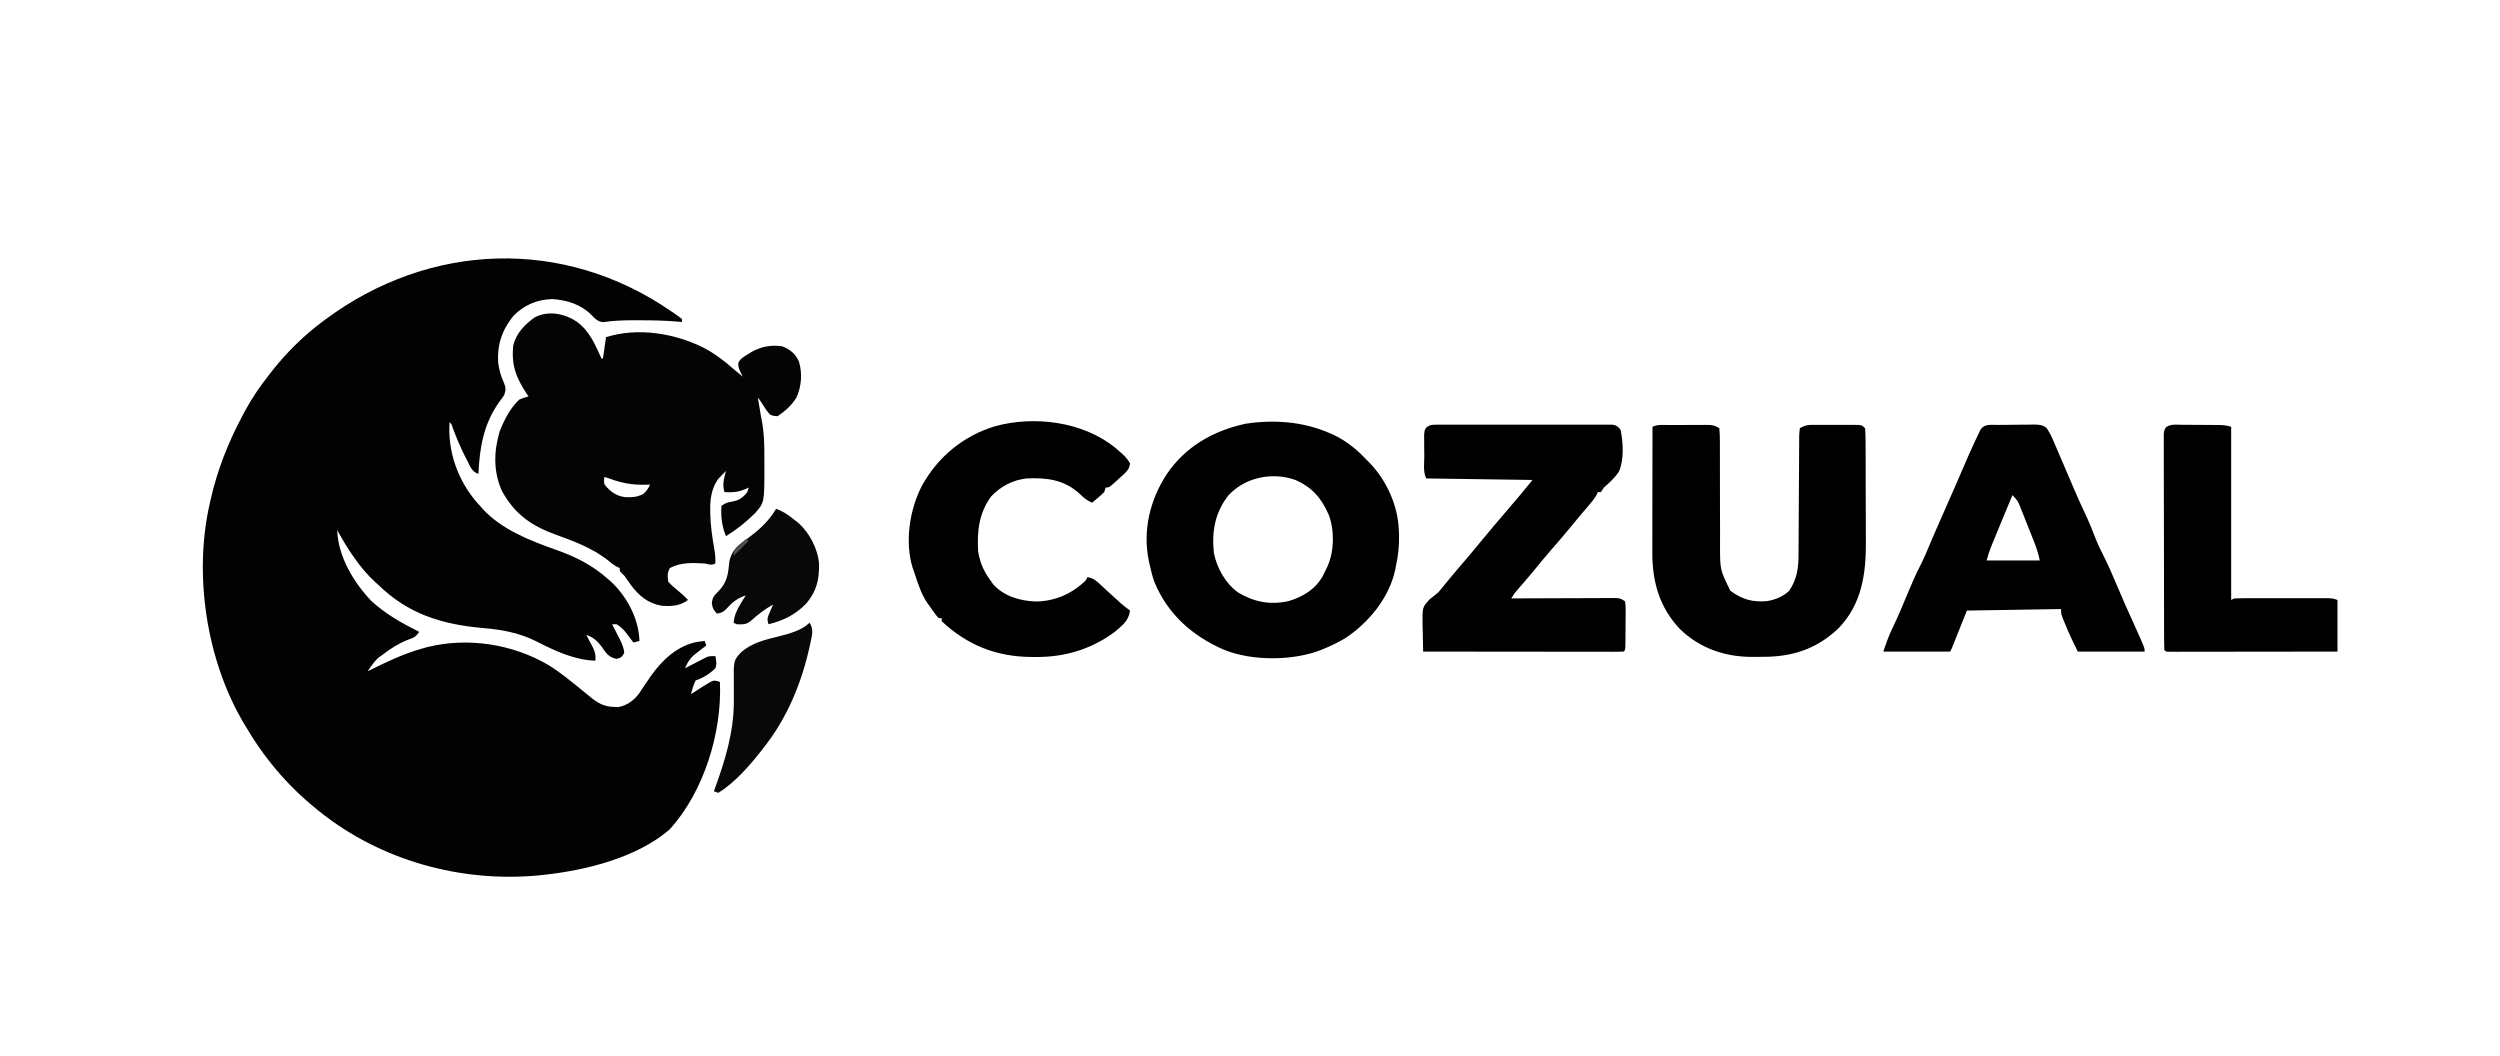 <?xml version="1.0" encoding="UTF-8"?>
<svg version="1.1" xmlns="http://www.w3.org/2000/svg" width="1646" height="695">
<path d="M0 0 C0.671 0.45 1.342 0.901 2.033 1.365 C3.725 2.524 5.368 3.756 7 5 C7 5.66 7 6.32 7 7 C6.237 6.929 5.474 6.859 4.688 6.786 C-3.931 6.047 -12.477 5.849 -21.125 5.875 C-23.045 5.869 -23.045 5.869 -25.004 5.863 C-31.67 5.87 -38.117 6.085 -44.714 7.091 C-48.544 6.939 -50.466 4.553 -53.027 1.918 C-59.881 -4.745 -69.153 -7.518 -78.453 -8.086 C-88.357 -7.846 -97.104 -4.091 -104 3 C-111.501 12.314 -114.79 22.049 -114 34 C-113.334 38.52 -112.263 42.616 -110.312 46.75 C-108.851 50.368 -108.899 51.367 -110 55 C-111.418 57.219 -111.418 57.219 -113.188 59.5 C-123.555 73.913 -126.224 89.628 -127 107 C-131.354 105.549 -132.33 102.249 -134.312 98.375 C-134.707 97.619 -135.101 96.863 -135.508 96.084 C-138.727 89.798 -141.41 83.383 -143.906 76.781 C-144.734 74.133 -144.734 74.133 -146 73 C-147.335 92.243 -140.57 111.278 -127.977 125.84 C-127.324 126.553 -126.672 127.266 -126 128 C-125.114 129.023 -125.114 129.023 -124.211 130.066 C-111.618 143.758 -92.896 151.014 -75.75 157.062 C-63.033 161.56 -52.198 166.98 -42 176 C-41.388 176.518 -40.775 177.036 -40.145 177.57 C-29.773 187.016 -22.025 201.178 -21.078 215.164 C-21.052 215.77 -21.027 216.376 -21 217 C-22.32 217.33 -23.64 217.66 -25 218 C-25.459 217.385 -25.918 216.77 -26.391 216.137 C-27.004 215.328 -27.618 214.52 -28.25 213.688 C-28.853 212.887 -29.457 212.086 -30.078 211.262 C-31.929 209.083 -33.572 207.5 -36 206 C-36.99 206 -37.98 206 -39 206 C-38.506 206.953 -38.013 207.905 -37.504 208.887 C-36.856 210.153 -36.209 211.42 -35.562 212.688 C-35.074 213.626 -35.074 213.626 -34.576 214.584 C-32.838 218.007 -31.264 221.137 -31 225 C-33 228 -33 228 -36.125 228.812 C-41.463 227.693 -42.954 224.912 -46.008 220.578 C-48.847 216.904 -51.577 214.474 -56 213 C-55.567 213.808 -55.134 214.616 -54.688 215.449 C-54.131 216.518 -53.574 217.586 -53 218.688 C-52.443 219.743 -51.886 220.799 -51.312 221.887 C-50.033 224.922 -49.711 226.76 -50 230 C-63.884 229.559 -76.701 223.516 -88.877 217.248 C-100.156 211.604 -111.775 209.484 -124.25 208.5 C-151.307 206.008 -173.219 199.3 -193 180 C-193.684 179.389 -194.369 178.778 -195.074 178.148 C-205.216 168.836 -213.385 156.022 -220 144 C-219.376 161.473 -209.312 178.207 -197.559 190.633 C-188.226 199.267 -177.3 205.334 -166 211 C-168.361 214.542 -169.589 214.819 -173.5 216.25 C-179.706 218.716 -184.719 221.957 -190 226 C-190.928 226.66 -191.856 227.32 -192.812 228 C-194.786 229.804 -196.115 231.452 -197.637 233.625 C-198.303 234.572 -198.303 234.572 -198.983 235.539 C-199.486 236.262 -199.486 236.262 -200 237 C-199.442 236.723 -198.885 236.447 -198.31 236.161 C-187.094 230.625 -176.097 225.329 -164 222 C-162.909 221.683 -161.819 221.366 -160.695 221.039 C-134.016 214.445 -104.678 218.969 -81.075 232.765 C-73.21 237.565 -66.157 243.429 -59.027 249.234 C-58.357 249.777 -57.687 250.32 -56.996 250.88 C-55.696 251.935 -54.401 252.997 -53.112 254.065 C-48.195 258.071 -44.177 260.278 -37.688 260.438 C-36.804 260.477 -35.921 260.517 -35.012 260.559 C-28.924 259.43 -24.53 256.093 -20.91 251.145 C-19.948 249.709 -18.999 248.265 -18.062 246.812 C-17.029 245.287 -15.992 243.765 -14.949 242.246 C-14.198 241.15 -14.198 241.15 -13.431 240.031 C-5.992 229.475 4.004 220.115 17.051 217.605 C18.694 217.358 20.347 217.172 22 217 C22.33 217.99 22.66 218.98 23 220 C22.241 220.58 21.481 221.16 20.699 221.758 C19.208 222.93 19.208 222.93 17.688 224.125 C16.701 224.891 15.715 225.656 14.699 226.445 C11.874 229.119 10.51 231.444 9 235 C10.663 234.134 10.663 234.134 12.359 233.25 C13.823 232.5 15.286 231.75 16.75 231 C17.48 230.618 18.209 230.237 18.961 229.844 C19.67 229.483 20.379 229.122 21.109 228.75 C21.759 228.415 22.408 228.08 23.077 227.734 C25 227 25 227 29 227 C29.876 231.991 29.876 231.991 29 235 C25.24 238.642 20.963 241.346 16 243 C14.578 245.923 13.765 248.854 13 252 C13.748 251.518 14.495 251.036 15.266 250.539 C16.25 249.907 17.235 249.276 18.25 248.625 C19.225 247.999 20.199 247.372 21.203 246.727 C27.401 242.9 27.401 242.9 30.25 243.375 C31.116 243.684 31.116 243.684 32 244 C33.463 277.214 21.5 316.084 -1 341 C-22.517 359.694 -56.327 368.055 -84 371 C-84.98 371.111 -85.959 371.222 -86.969 371.336 C-138.503 376.25 -191.556 361.577 -232 329 C-232.513 328.588 -233.027 328.176 -233.556 327.752 C-253.078 311.987 -268.367 293.678 -281 272 C-281.354 271.4 -281.708 270.801 -282.073 270.183 C-306.087 229.085 -314.518 173.484 -304 127 C-303.801 126.093 -303.603 125.185 -303.398 124.25 C-298.935 104.375 -291.604 85.926 -282 68 C-281.675 67.389 -281.351 66.779 -281.016 66.149 C-276.391 57.525 -271.082 49.668 -265 42 C-264.326 41.121 -263.652 40.242 -262.957 39.336 C-253.477 27.277 -242.273 16.2 -230 7 C-229.395 6.546 -228.79 6.091 -228.167 5.623 C-159.166 -45.759 -70.921 -48.897 0 0 Z " fill="#020202" transform="translate(442,205)"/>
<path d="M0 0 C8.235 6.032 11.88 14.972 16 24 C16.33 24 16.66 24 17 24 C17.66 19.38 18.32 14.76 19 10 C39.677 3.456 63.723 7.277 82.894 16.752 C90.353 20.632 96.7 25.421 103 31 C104.226 32.025 105.454 33.047 106.688 34.062 C107.451 34.702 108.214 35.341 109 36 C108.484 34.928 107.969 33.855 107.438 32.75 C106.426 30.647 105.986 29.334 106.086 26.992 C107.439 24.042 109.447 23.054 112.188 21.375 C113.13 20.785 114.072 20.194 115.043 19.586 C121.57 16.085 127.671 14.983 135 16 C140.108 18.027 143.768 20.88 146 26 C148.374 33.816 147.741 42.271 144.41 49.672 C141.299 54.808 136.96 58.693 132 62 C129.547 61.938 129.547 61.938 127 61 C125.016 58.75 125.016 58.75 123.25 56 C122.657 55.093 122.064 54.185 121.453 53.25 C120.974 52.508 120.494 51.765 120 51 C119.67 50.67 119.34 50.34 119 50 C119.121 50.727 119.242 51.454 119.367 52.203 C119.911 55.469 120.456 58.734 121 62 C121.251 63.238 121.251 63.238 121.508 64.502 C123.059 72.607 123.308 80.554 123.261 88.772 C123.25 90.997 123.261 93.221 123.273 95.445 C123.297 118.916 123.297 118.916 117 126 C111.158 131.779 104.994 136.692 98 141 C95.266 134.475 94.524 128.026 95 121 C97.902 119.065 99.081 118.699 102.375 118.188 C106.877 117.264 109.121 115.689 112 112 C112.33 111.01 112.66 110.02 113 109 C111.845 109.495 110.69 109.99 109.5 110.5 C105.147 112.156 101.625 112.248 97 112 C95.402 107.047 96.717 102.867 98 98 C96.878 99.128 95.778 100.279 94.688 101.438 C94.073 102.076 93.458 102.714 92.824 103.371 C88.502 109.6 87.491 116.376 87.625 123.812 C87.631 124.616 87.637 125.42 87.643 126.249 C87.809 134.211 88.995 141.969 90.344 149.805 C90.87 152.909 91.153 155.841 91 159 C88.288 160.356 86.962 159.605 84 159 C75.843 158.525 68.369 158.168 61 162 C59.322 165.356 59.398 167.268 60 171 C62.049 173.302 64.238 175.178 66.641 177.105 C68.928 178.942 70.963 180.893 73 183 C67.82 186.971 61.993 187.308 55.668 186.82 C46.49 185.245 40.517 180.177 35.125 172.812 C34.406 171.788 33.686 170.763 32.945 169.707 C31.155 167.056 31.155 167.056 29.242 165.262 C28 164 28 164 28 162 C27.417 161.734 26.835 161.469 26.234 161.195 C23.934 159.965 22.225 158.573 20.25 156.875 C10.026 148.858 -2.355 144.249 -14.466 139.877 C-30.338 134.096 -41.228 126.336 -49.441 111.395 C-55.274 98.692 -54.932 85.212 -51 72 C-48.068 64.524 -44.003 56.487 -38 51 C-34.781 49.758 -34.781 49.758 -32 49 C-32.471 48.31 -32.941 47.621 -33.426 46.91 C-40.431 36.337 -43.511 27.894 -42 15 C-39.736 7.05 -34.61 1.738 -28 -3 C-18.943 -7.831 -8.093 -5.555 0 0 Z M18 102 C17.58 104.288 17.58 104.288 18 107 C21.718 111.593 25.658 114.591 31.617 115.32 C36.289 115.51 39.315 115.336 43.562 113.25 C45.848 111.14 46.744 109.756 48 107 C47.14 107.046 46.28 107.093 45.395 107.141 C36.49 107.413 29.335 106.066 21 103 C20.01 102.67 19.02 102.34 18 102 Z " fill="#040404" transform="translate(380,212)"/>
<path d="M0 0 C0.839 0.358 1.678 0.717 2.543 1.086 C11.19 5.081 18.541 11.031 25 18 C25.592 18.587 26.183 19.173 26.793 19.777 C37.965 31.381 45.387 47.852 46 64 C46.04 65.008 46.08 66.016 46.121 67.055 C46.266 74.293 45.615 80.952 44 88 C43.84 88.847 43.68 89.694 43.516 90.566 C39.513 108.711 26.198 124.839 11 135 C6.468 137.725 1.877 139.986 -3 142 C-3.617 142.26 -4.234 142.519 -4.87 142.787 C-23.423 150.193 -50.538 150.348 -69.087 142.83 C-89.97 133.769 -106.327 119.298 -115 98 C-116.259 94.368 -117.211 90.76 -118 87 C-118.204 86.096 -118.407 85.193 -118.617 84.262 C-122.755 64.224 -117.86 44.075 -106.769 27.117 C-94.327 8.917 -76.371 -1.318 -55 -6 C-36.45 -8.848 -17.33 -7.493 0 0 Z M-66.312 41.25 C-75.109 52.563 -77.312 65.153 -75.758 79.188 C-73.729 89.123 -68.188 98.983 -60 105 C-49.299 111.41 -38.874 113.428 -26.664 110.789 C-17.333 108.025 -9.143 103.115 -4.25 94.562 C-3.478 93.052 -2.727 91.532 -2 90 C-1.536 89.031 -1.536 89.031 -1.062 88.043 C3.477 78.026 3.718 64.594 -0.031 54.23 C-4.883 43.06 -11.023 35.762 -22.387 30.91 C-37.555 25.627 -55.302 29.279 -66.312 41.25 Z " fill="#000000" transform="translate(875,285)"/>
<path d="M0 0 C0.856 -0.003 1.711 -0.007 2.593 -0.01 C4.405 -0.015 6.216 -0.017 8.028 -0.017 C10.802 -0.02 13.576 -0.038 16.35 -0.057 C18.108 -0.06 19.867 -0.062 21.625 -0.062 C22.872 -0.073 22.872 -0.073 24.144 -0.084 C28.07 -0.069 30.038 -0.059 33.379 2.168 C33.674 5.1 33.775 7.823 33.748 10.758 C33.752 11.647 33.755 12.537 33.759 13.454 C33.766 15.391 33.765 17.329 33.759 19.266 C33.75 22.34 33.76 25.414 33.776 28.488 C33.816 37.23 33.817 45.972 33.815 54.714 C33.815 60.059 33.834 65.404 33.864 70.749 C33.875 73.764 33.863 76.779 33.85 79.794 C33.86 95.364 33.86 95.364 40.629 109.105 C48.155 114.75 55.332 116.805 64.801 115.949 C70.287 114.966 75.284 113.022 79.379 109.168 C84.52 101.411 85.525 94.261 85.537 85.187 C85.542 84.292 85.547 83.397 85.552 82.475 C85.563 80.538 85.571 78.6 85.578 76.662 C85.59 73.599 85.609 70.536 85.631 67.473 C85.693 58.766 85.747 50.058 85.78 41.351 C85.801 36.022 85.836 30.693 85.881 25.364 C85.895 23.331 85.904 21.298 85.907 19.265 C85.912 16.43 85.935 13.596 85.962 10.761 C85.958 9.493 85.958 9.493 85.953 8.2 C85.987 5.868 85.987 5.868 86.379 2.168 C90.239 -0.405 93.439 -0.12 97.914 -0.098 C99.166 -0.101 99.166 -0.101 100.443 -0.103 C102.205 -0.105 103.968 -0.101 105.731 -0.093 C108.435 -0.082 111.138 -0.093 113.842 -0.105 C115.553 -0.104 117.265 -0.102 118.977 -0.098 C119.788 -0.102 120.6 -0.106 121.436 -0.11 C127.149 -0.062 127.149 -0.062 129.379 2.168 C129.588 5.066 129.673 7.87 129.669 10.77 C129.676 11.661 129.683 12.553 129.69 13.471 C129.709 16.435 129.713 19.399 129.715 22.363 C129.721 24.43 129.728 26.496 129.735 28.562 C129.747 32.909 129.751 37.255 129.75 41.601 C129.749 47.131 129.776 52.66 129.811 58.189 C129.833 62.467 129.837 66.745 129.836 71.023 C129.839 73.058 129.847 75.094 129.863 77.129 C130.009 98.158 127.101 118.134 111.754 133.922 C97.353 147.541 81.34 152.738 61.626 152.614 C59.578 152.606 57.534 152.634 55.486 152.666 C37.367 152.763 20.882 147.23 7.594 134.48 C-5.996 120.292 -10.818 103.134 -10.735 83.814 C-10.735 82.916 -10.735 82.017 -10.735 81.092 C-10.734 78.148 -10.727 75.205 -10.719 72.262 C-10.717 70.21 -10.715 68.159 -10.714 66.108 C-10.711 60.729 -10.701 55.35 -10.69 49.971 C-10.679 44.474 -10.675 38.977 -10.67 33.48 C-10.659 22.71 -10.642 11.939 -10.621 1.168 C-7.316 -0.485 -3.633 0.005 0 0 Z " fill="#000000" transform="translate(1098.621,279.832)"/>
<path d="M0 0 C0.831 -0.008 1.662 -0.016 2.519 -0.024 C4.279 -0.038 6.039 -0.049 7.799 -0.057 C10.49 -0.074 13.18 -0.118 15.871 -0.162 C17.581 -0.172 19.29 -0.181 21 -0.188 C22.206 -0.214 22.206 -0.214 23.437 -0.241 C26.837 -0.227 29.124 -0.109 31.97 1.834 C34.012 4.787 35.491 7.841 36.875 11.137 C37.311 12.144 37.311 12.144 37.756 13.171 C38.683 15.315 39.595 17.464 40.508 19.613 C41.112 21.019 41.718 22.424 42.324 23.828 C44.388 28.617 46.431 33.414 48.473 38.212 C51.256 44.754 54.053 51.268 57.133 57.676 C60.038 63.788 62.58 69.986 64.98 76.312 C66.289 79.58 67.845 82.688 69.441 85.824 C72.813 92.484 75.739 99.298 78.633 106.176 C82.062 114.297 85.573 122.36 89.294 130.352 C90.919 133.856 92.479 137.379 94.008 140.926 C94.511 142.085 95.013 143.244 95.531 144.438 C96.633 147.238 96.633 147.238 96.633 149.238 C82.113 149.238 67.593 149.238 52.633 149.238 C49.834 143.64 47.252 138.187 44.883 132.426 C44.409 131.301 44.409 131.301 43.926 130.154 C41.633 124.601 41.633 124.601 41.633 121.238 C21.173 121.568 0.713 121.898 -20.367 122.238 C-23.667 130.488 -26.967 138.738 -30.367 147.238 C-30.697 147.898 -31.027 148.558 -31.367 149.238 C-45.887 149.238 -60.407 149.238 -75.367 149.238 C-73.497 143.629 -71.898 138.97 -69.367 133.801 C-65.419 125.591 -61.931 117.194 -58.451 108.778 C-56.243 103.485 -53.942 98.299 -51.34 93.188 C-48.934 88.455 -46.831 83.675 -44.828 78.761 C-42.996 74.343 -41.078 69.967 -39.152 65.59 C-38.771 64.723 -38.39 63.856 -37.997 62.963 C-36.809 60.263 -35.619 57.563 -34.43 54.863 C-32.857 51.293 -31.286 47.723 -29.715 44.152 C-29.337 43.294 -28.96 42.436 -28.571 41.552 C-26.354 36.508 -24.162 31.454 -22 26.387 C-20.117 21.975 -18.202 17.588 -16.18 13.238 C-15.712 12.228 -15.244 11.217 -14.762 10.176 C-14.302 9.206 -13.841 8.237 -13.367 7.238 C-12.6 5.599 -12.6 5.599 -11.816 3.926 C-9.156 -1.007 -5.058 0.046 0 0 Z M9.633 46.238 C9.178 47.329 9.178 47.329 8.715 48.441 C8.296 49.447 7.877 50.452 7.445 51.488 C6.986 52.59 6.527 53.693 6.055 54.828 C5.172 56.946 4.286 59.064 3.398 61.18 C1.022 66.851 -1.316 72.536 -3.617 78.238 C-3.876 78.874 -4.134 79.509 -4.4 80.163 C-5.615 83.189 -6.573 86.063 -7.367 89.238 C4.183 89.238 15.733 89.238 27.633 89.238 C26.708 84.616 25.314 80.545 23.578 76.199 C23.125 75.055 23.125 75.055 22.662 73.888 C22.024 72.282 21.383 70.677 20.741 69.072 C19.76 66.618 18.792 64.159 17.824 61.699 C17.201 60.136 16.578 58.574 15.953 57.012 C15.522 55.91 15.522 55.91 15.082 54.786 C13.137 49.965 13.137 49.965 9.633 46.238 Z " fill="#000000" transform="translate(1315.367,279.762)"/>
<path d="M0 0 C1.035 -0.008 2.069 -0.017 3.136 -0.026 C4.838 -0.017 4.838 -0.017 6.574 -0.007 C7.769 -0.012 8.964 -0.018 10.196 -0.023 C13.475 -0.034 16.754 -0.032 20.033 -0.022 C23.462 -0.014 26.892 -0.021 30.322 -0.026 C36.082 -0.032 41.843 -0.024 47.603 -0.01 C54.264 0.006 60.925 0.001 67.587 -0.016 C73.304 -0.029 79.021 -0.031 84.739 -0.023 C88.154 -0.019 91.57 -0.018 94.985 -0.028 C98.792 -0.036 102.599 -0.024 106.406 -0.007 C107.541 -0.013 108.675 -0.019 109.844 -0.026 C111.396 -0.013 111.396 -0.013 112.98 0 C113.88 0.001 114.781 0.002 115.708 0.003 C118.457 0.458 119.337 1.174 120.99 3.381 C122.709 11.488 123.321 23.109 119.929 30.779 C117.202 34.961 113.739 38.127 109.99 41.381 C109.33 42.371 108.67 43.361 107.99 44.381 C107.33 44.381 106.67 44.381 105.99 44.381 C105.764 44.916 105.539 45.451 105.306 46.002 C103.563 49.152 101.278 51.741 98.927 54.443 C97.923 55.613 96.919 56.784 95.916 57.955 C95.418 58.536 94.92 59.116 94.406 59.714 C92.437 62.031 90.526 64.391 88.615 66.756 C84.448 71.878 80.128 76.855 75.789 81.831 C71.878 86.329 68.078 90.902 64.33 95.537 C60.92 99.682 57.408 103.738 53.886 107.787 C51.15 110.883 51.15 110.883 48.99 114.381 C50.333 114.374 50.333 114.374 51.703 114.367 C60.134 114.327 68.566 114.297 76.997 114.277 C81.332 114.267 85.667 114.253 90.002 114.23 C94.184 114.208 98.366 114.196 102.548 114.191 C104.145 114.187 105.742 114.18 107.339 114.169 C109.572 114.155 111.806 114.153 114.04 114.154 C115.312 114.149 116.585 114.145 117.896 114.14 C120.99 114.381 120.99 114.381 123.99 116.381 C124.27 118.853 124.362 121.071 124.318 123.541 C124.316 124.246 124.314 124.951 124.312 125.678 C124.306 127.168 124.292 128.658 124.271 130.149 C124.24 132.438 124.23 134.726 124.224 137.016 C124.215 138.462 124.205 139.908 124.193 141.354 C124.189 142.042 124.184 142.731 124.18 143.44 C124.107 148.264 124.107 148.264 122.99 149.381 C121.282 149.477 119.569 149.503 117.858 149.501 C116.746 149.503 115.634 149.504 114.489 149.505 C113.258 149.502 112.027 149.498 110.759 149.494 C109.472 149.495 108.184 149.495 106.857 149.495 C103.316 149.495 99.775 149.489 96.234 149.482 C92.537 149.476 88.84 149.476 85.143 149.474 C78.138 149.471 71.133 149.463 64.127 149.453 C56.154 149.442 48.181 149.436 40.208 149.431 C23.802 149.421 7.396 149.403 -9.01 149.381 C-9.139 144.851 -9.218 140.322 -9.287 135.791 C-9.325 134.511 -9.362 133.23 -9.4 131.911 C-9.536 120.093 -9.536 120.093 -4.573 114.818 C-2.743 113.309 -0.889 111.829 0.99 110.381 C2.497 108.651 3.956 106.879 5.365 105.068 C8.732 100.899 12.175 96.811 15.677 92.756 C20.19 87.524 24.611 82.225 28.99 76.881 C34.743 69.861 40.609 62.949 46.534 56.075 C49.033 53.167 51.513 50.244 53.99 47.318 C54.435 46.794 54.88 46.27 55.338 45.73 C57.943 42.651 60.469 39.532 62.99 36.381 C39.89 36.051 16.79 35.721 -7.01 35.381 C-9.16 31.08 -8.237 25.354 -8.25 20.577 C-8.26 18.455 -8.291 16.333 -8.323 14.211 C-8.329 12.863 -8.334 11.514 -8.338 10.166 C-8.348 8.938 -8.357 7.709 -8.367 6.444 C-8.01 3.381 -8.01 3.381 -6.801 1.713 C-4.422 -0.057 -2.952 0.004 0 0 Z " fill="#000000" transform="translate(946.01,279.619)"/>
<path d="M0 0 C7.342 6.322 7.342 6.322 10.062 10.5 C9.714 13.769 8.577 15.333 6.191 17.516 C5.617 18.044 5.043 18.573 4.451 19.117 C3.547 19.925 3.547 19.925 2.625 20.75 C2.026 21.304 1.427 21.859 0.811 22.43 C-3.666 26.5 -3.666 26.5 -5.938 26.5 C-6.268 27.49 -6.598 28.48 -6.938 29.5 C-8.785 31.324 -8.785 31.324 -11 33.188 C-11.733 33.81 -12.467 34.433 -13.223 35.074 C-13.789 35.545 -14.354 36.015 -14.938 36.5 C-18.256 35.053 -20.422 33.208 -23 30.688 C-33.341 21.286 -44.459 19.929 -57.938 20.5 C-66.994 21.453 -75.054 25.652 -81.301 32.277 C-89.462 43.36 -90.687 55.154 -89.938 68.5 C-88.79 75.763 -86.257 81.587 -81.938 87.5 C-81.298 88.407 -80.659 89.315 -80 90.25 C-72.744 98.166 -62.579 101.052 -52.164 101.527 C-39.31 101.418 -28.119 96.478 -18.938 87.5 C-18.608 86.84 -18.277 86.18 -17.938 85.5 C-14.051 86.068 -12.136 87.851 -9.312 90.5 C-8.441 91.307 -7.57 92.114 -6.672 92.945 C-5.77 93.788 -4.867 94.631 -3.938 95.5 C-2.15 97.129 -0.358 98.755 1.438 100.375 C2.229 101.094 3.02 101.814 3.836 102.555 C5.848 104.313 7.901 105.931 10.062 107.5 C9.297 114.108 4.911 117.35 0.062 121.5 C-15.767 133.186 -33.238 138.315 -52.75 138.062 C-53.445 138.059 -54.139 138.055 -54.855 138.052 C-77.939 137.881 -96.953 130.377 -113.938 114.5 C-113.938 113.84 -113.938 113.18 -113.938 112.5 C-114.597 112.5 -115.257 112.5 -115.938 112.5 C-118.182 110.025 -120.025 107.236 -121.938 104.5 C-122.376 103.899 -122.814 103.299 -123.266 102.68 C-127.484 96.512 -129.608 89.546 -131.938 82.5 C-132.302 81.465 -132.667 80.43 -133.043 79.363 C-138.351 62.373 -135.041 40.943 -126.998 25.422 C-116.521 6.324 -99.517 -7.685 -78.562 -13.938 C-52.699 -20.954 -21.16 -16.855 0 0 Z " fill="#000000" transform="translate(733.938,294.5)"/>
<path d="M0 0 C0.832 0.002 1.664 0.004 2.521 0.006 C4.28 0.012 6.038 0.026 7.797 0.047 C10.49 0.078 13.182 0.088 15.875 0.094 C17.583 0.103 19.292 0.113 21 0.125 C21.806 0.129 22.613 0.133 23.443 0.138 C26.709 0.18 29.381 0.288 32.5 1.328 C32.5 38.948 32.5 76.568 32.5 115.328 C33.16 114.998 33.82 114.668 34.5 114.328 C36.547 114.231 38.597 114.2 40.646 114.199 C41.938 114.196 43.229 114.192 44.56 114.189 C45.976 114.191 47.392 114.193 48.809 114.195 C50.256 114.195 51.703 114.194 53.15 114.192 C56.186 114.191 59.222 114.193 62.257 114.198 C66.149 114.203 70.041 114.2 73.932 114.194 C76.922 114.191 79.912 114.192 82.901 114.194 C84.336 114.195 85.771 114.194 87.206 114.192 C89.212 114.189 91.218 114.194 93.224 114.199 C94.937 114.2 94.937 114.2 96.685 114.201 C99.5 114.328 99.5 114.328 102.5 115.328 C102.5 126.548 102.5 137.768 102.5 149.328 C87.784 149.351 73.068 149.369 58.352 149.38 C51.519 149.385 44.687 149.392 37.854 149.404 C31.267 149.415 24.679 149.42 18.091 149.423 C15.572 149.425 13.052 149.428 10.533 149.434 C7.017 149.441 3.502 149.442 -0.013 149.442 C-1.066 149.445 -2.12 149.449 -3.204 149.453 C-4.157 149.451 -5.109 149.45 -6.09 149.448 C-7.338 149.45 -7.338 149.45 -8.612 149.451 C-10.5 149.328 -10.5 149.328 -11.5 148.328 C-11.603 146.462 -11.635 144.592 -11.64 142.723 C-11.649 140.898 -11.649 140.898 -11.658 139.035 C-11.659 137.674 -11.66 136.313 -11.661 134.952 C-11.666 133.528 -11.671 132.104 -11.676 130.68 C-11.689 126.802 -11.696 122.924 -11.7 119.046 C-11.703 116.625 -11.707 114.204 -11.712 111.784 C-11.725 104.216 -11.735 96.649 -11.739 89.081 C-11.743 80.334 -11.761 71.587 -11.79 62.839 C-11.811 56.086 -11.822 49.333 -11.823 42.579 C-11.824 38.542 -11.83 34.505 -11.848 30.468 C-11.864 26.671 -11.866 22.874 -11.858 19.077 C-11.857 17.682 -11.861 16.287 -11.871 14.892 C-11.884 12.99 -11.876 11.089 -11.867 9.187 C-11.869 8.122 -11.87 7.056 -11.872 5.959 C-11.5 3.328 -11.5 3.328 -10.213 1.484 C-7.172 -0.568 -3.544 -0.054 0 0 Z " fill="#000000" transform="translate(1436.5,279.672)"/>
<path d="M0 0 C5.106 1.882 8.822 4.573 13 8 C13.602 8.481 14.204 8.962 14.824 9.457 C21.891 15.73 27.446 26.384 28.238 35.848 C28.482 46.391 26.766 54.141 19.875 62.312 C12.72 69.69 4.915 73.595 -5 76 C-6.236 72.292 -5.568 71.325 -4.062 67.812 C-3.682 66.911 -3.302 66.01 -2.91 65.082 C-2.61 64.395 -2.309 63.708 -2 63 C-7.275 66.045 -11.844 69.43 -16.336 73.547 C-19.501 76.311 -21.886 76.171 -26 76 C-26.66 75.67 -27.32 75.34 -28 75 C-27.477 70.097 -25.999 66.816 -23.438 62.625 C-22.797 61.565 -22.156 60.506 -21.496 59.414 C-21.002 58.617 -20.509 57.821 -20 57 C-25.817 58.939 -29.015 61.71 -33.105 66.258 C-35.116 68.106 -36.334 68.61 -39 69 C-41.154 66.667 -41.961 65.33 -42.336 62.137 C-41.922 58.272 -40.846 57.144 -38.125 54.438 C-32.067 48.347 -31.611 42.811 -30.758 34.473 C-29.309 27.833 -25.659 24.381 -20.25 20.562 C-11.823 14.422 -5.398 9.018 0 0 Z " fill="#080808" transform="translate(511,335)"/>
<path d="M0 0 C3.09 4.636 1.487 8.669 0.43 13.956 C-4.703 38.345 -14.398 62.369 -30 82 C-30.674 82.877 -31.348 83.753 -32.043 84.656 C-39.926 94.65 -49.148 105.167 -60 112 C-60.99 111.67 -61.98 111.34 -63 111 C-62.809 110.478 -62.618 109.956 -62.421 109.418 C-55.594 90.656 -49.892 72.187 -49.832 52.039 C-49.828 51.271 -49.824 50.502 -49.819 49.71 C-49.807 46.545 -49.802 43.381 -49.845 40.215 C-50.019 25.139 -50.019 25.139 -45.715 20.066 C-38.43 13.282 -29.522 11.248 -20.132 8.953 C-13.404 7.254 -5.038 5.038 0 0 Z " fill="#080808" transform="translate(533,410)"/>
<path d="M0 0 C0.66 0.33 1.32 0.66 2 1 C-1.3 4.3 -4.6 7.6 -8 11 C-8 8 -8 8 -5.688 5.5 C-4.801 4.675 -3.914 3.85 -3 3 C-2.402 2.402 -1.804 1.804 -1.188 1.188 C-0.796 0.796 -0.404 0.404 0 0 Z " fill="#515151" transform="translate(491,355)"/>
</svg>
